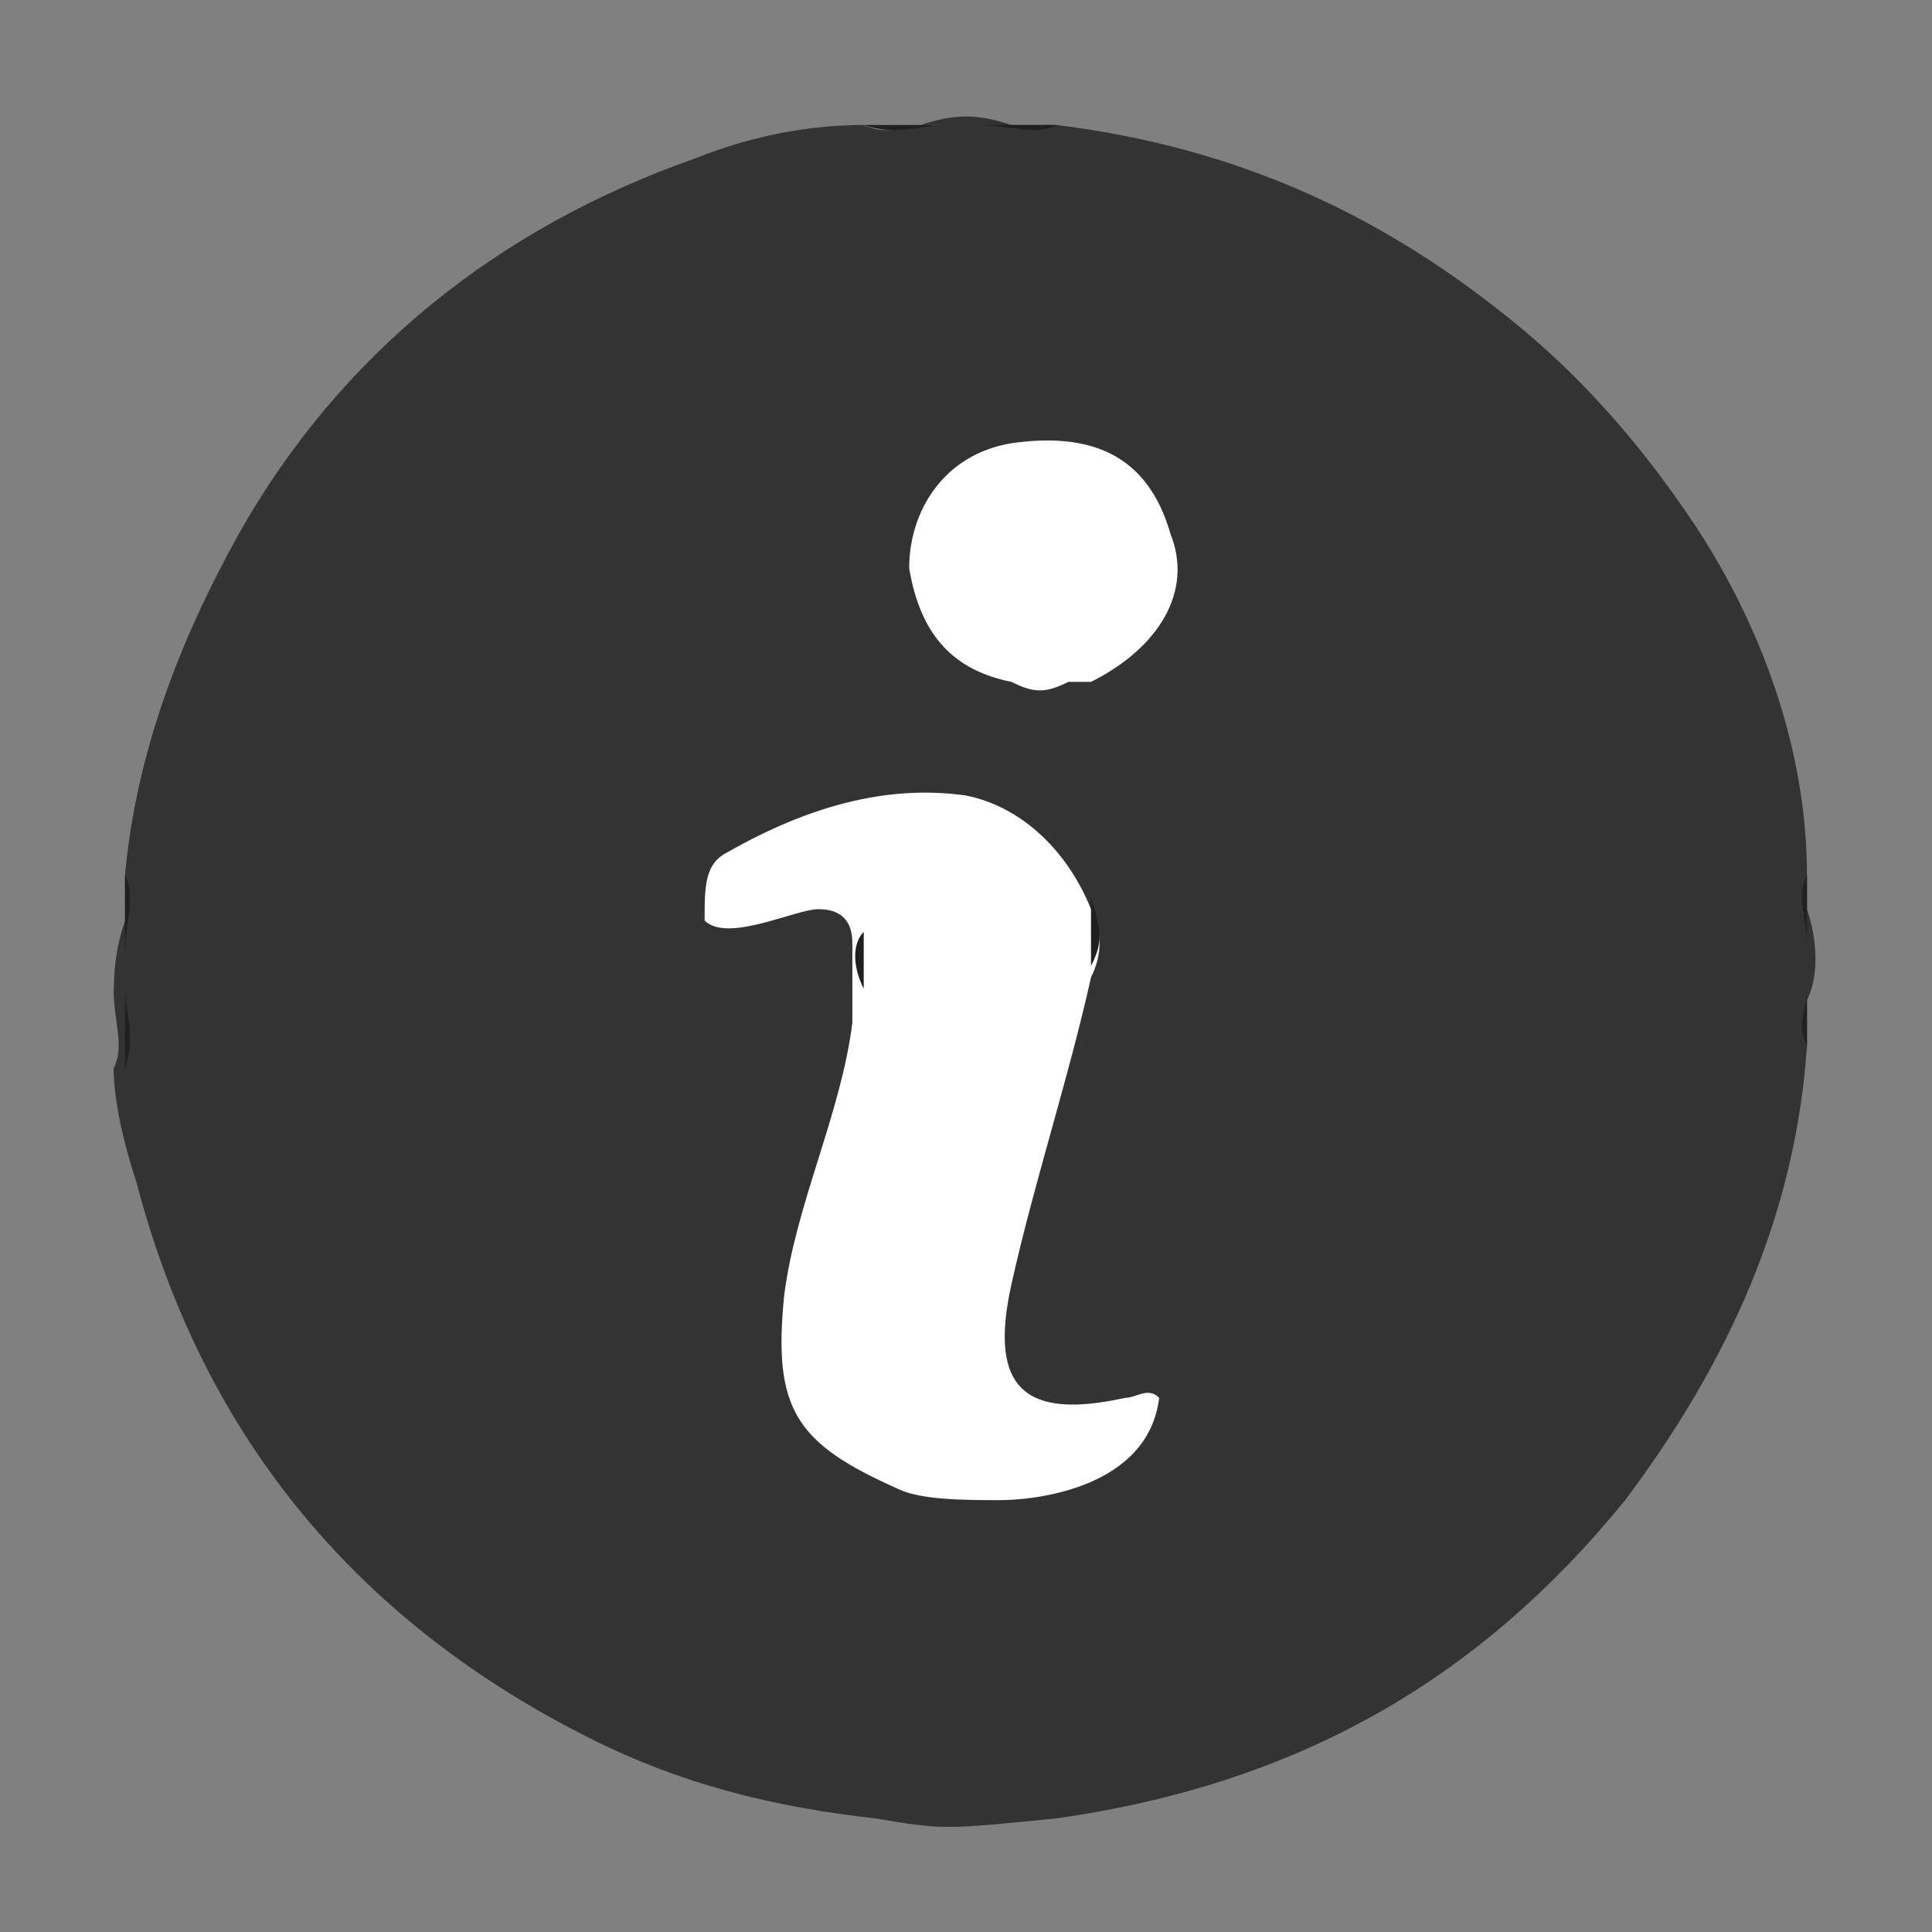 <?xml version="1.0" encoding="utf-8"?>
<!-- Generator: Adobe Illustrator 21.1.0, SVG Export Plug-In . SVG Version: 6.00 Build 0)  -->
<svg version="1.1" id="Слой_1" xmlns="http://www.w3.org/2000/svg" xmlns:xlink="http://www.w3.org/1999/xlink" x="0px" y="0px"
	 viewBox="0 0 17 17" style="enable-background:new 0 0 17 17;" xml:space="preserve">
<rect x="0" y="0" width="17" height="17" fill="#808080" stroke="none"/>
<style type="text/css">
	.st0{fill:#333333;}
	.st1{fill:#202020;}
	.st2{fill:#212121;}
	.st3{fill:#FEFEFE;}
	.st4{fill:#1F1F1F;}
</style>
<g>
	<path class="st0" d="M15.9,9.2c-0.1,1.5-0.7,2.8-1.6,4c-1.3,1.6-2.9,2.5-5,2.8c-1,0.1-1,0.1-1.6,0c-0.9-0.1-1.7-0.3-2.5-0.7
		c-2-1-3.4-2.6-4-4.9c-0.1-0.3-0.2-0.7-0.2-1c0.1-0.2,0-0.4,0-0.7c0,0-0.1,0,0,0c0,0,0,0,0,0c0,0.1,0,0.2,0,0.2C1,8.6,1,8.4,1.1,8.1
		c0.1,0.1,0.1,0.2,0,0.2c0-0.2,0-0.4,0-0.6c0.1-1.1,0.5-2.1,1-3C3,3.1,4.4,2,6.1,1.4c0.5-0.2,1-0.3,1.5-0.3c0.2,0.1,0.4,0,0.7,0
		c0,0,0-0.1,0,0c0,0,0,0,0,0c-0.1,0-0.2,0-0.2,0C8.4,1,8.6,1,8.9,1.1c-0.1,0.1-0.2,0-0.2,0c0.2,0,0.4,0,0.6,0
		c1.6,0.2,2.9,0.8,4.1,1.8C14,3.4,14.5,4,14.9,4.6c0.6,0.9,1,2,1,3.1c0,0,0,0.1,0,0.1c0,0.2,0,0.3,0,0.5c0-0.1,0-0.2,0-0.3
		c0.1,0.3,0.1,0.6,0,0.8c-0.1-0.1-0.1-0.1,0-0.2C15.9,8.9,15.9,9,15.9,9.2z"/>
	<path class="st1" d="M8.1,1.1c0.1,0,0.2,0,0.2,0c-0.2,0-0.4,0.1-0.7,0C7.8,1.1,7.9,1.1,8.1,1.1z"/>
	<path class="st1" d="M9.3,1.1c-0.2,0.1-0.4,0-0.7,0c0.1,0,0.2,0,0.2,0C9.1,1.1,9.2,1.1,9.3,1.1z"/>
	<path class="st1" d="M1.1,7.7c0.1,0.2,0,0.4,0,0.7c0-0.1,0-0.2,0-0.2C1.1,7.9,1.1,7.8,1.1,7.7z"/>
	<path class="st1" d="M1.1,8.9c0-0.1,0-0.2,0-0.2c0,0.2,0.1,0.4,0,0.7C1.1,9.2,1.1,9.1,1.1,8.9z"/>
	<path class="st2" d="M15.9,8.1c0,0.1,0,0.2,0,0.2c0-0.2-0.1-0.4,0-0.6C15.9,7.9,15.9,8,15.9,8.1z"/>
	<path class="st2" d="M15.9,9.2c-0.1-0.2,0-0.3,0-0.5c0,0.1,0,0.2,0,0.2C15.9,9,15.9,9.1,15.9,9.2z"/>
	<path class="st3" d="M7.9,13.1c-0.9-0.4-1.1-0.7-1-1.7c0.1-0.8,0.5-1.6,0.6-2.4c0-0.1,0-0.1,0-0.2c0-0.2,0-0.3,0-0.5
		c0-0.2-0.1-0.3-0.3-0.3c-0.2,0-0.8,0.3-1,0.1C6.2,7.8,6.2,7.6,6.4,7.5C7.1,7.1,7.8,6.9,8.5,7C9,7.1,9.4,7.5,9.6,8
		c0.1,0.2,0.1,0.4,0,0.6c-0.2,0.9-0.5,1.8-0.7,2.7c-0.2,0.9,0.1,1.2,1,1c0.1,0,0.2-0.1,0.3,0c-0.1,0.8-1.1,0.9-1.4,0.9
		C8.5,13.2,8.1,13.2,7.9,13.1z"/>
	<path class="st3" d="M8.9,6C8.4,5.9,8.1,5.6,8,5c0-0.5,0.3-1,0.9-1.1c0.7-0.1,1.2,0.1,1.4,0.8c0.2,0.5-0.1,1-0.7,1.3
		C9.5,6,9.5,6,9.4,6C9.2,6.1,9.1,6.1,8.9,6z"/>
	<path class="st1" d="M9.6,8.5c0-0.2,0-0.4,0-0.6C9.7,8.2,9.7,8.3,9.6,8.5z"/>
	<path class="st4" d="M7.6,8.2c0,0.2,0,0.3,0,0.5C7.5,8.5,7.5,8.3,7.6,8.2z"/>
</g>
</svg>
